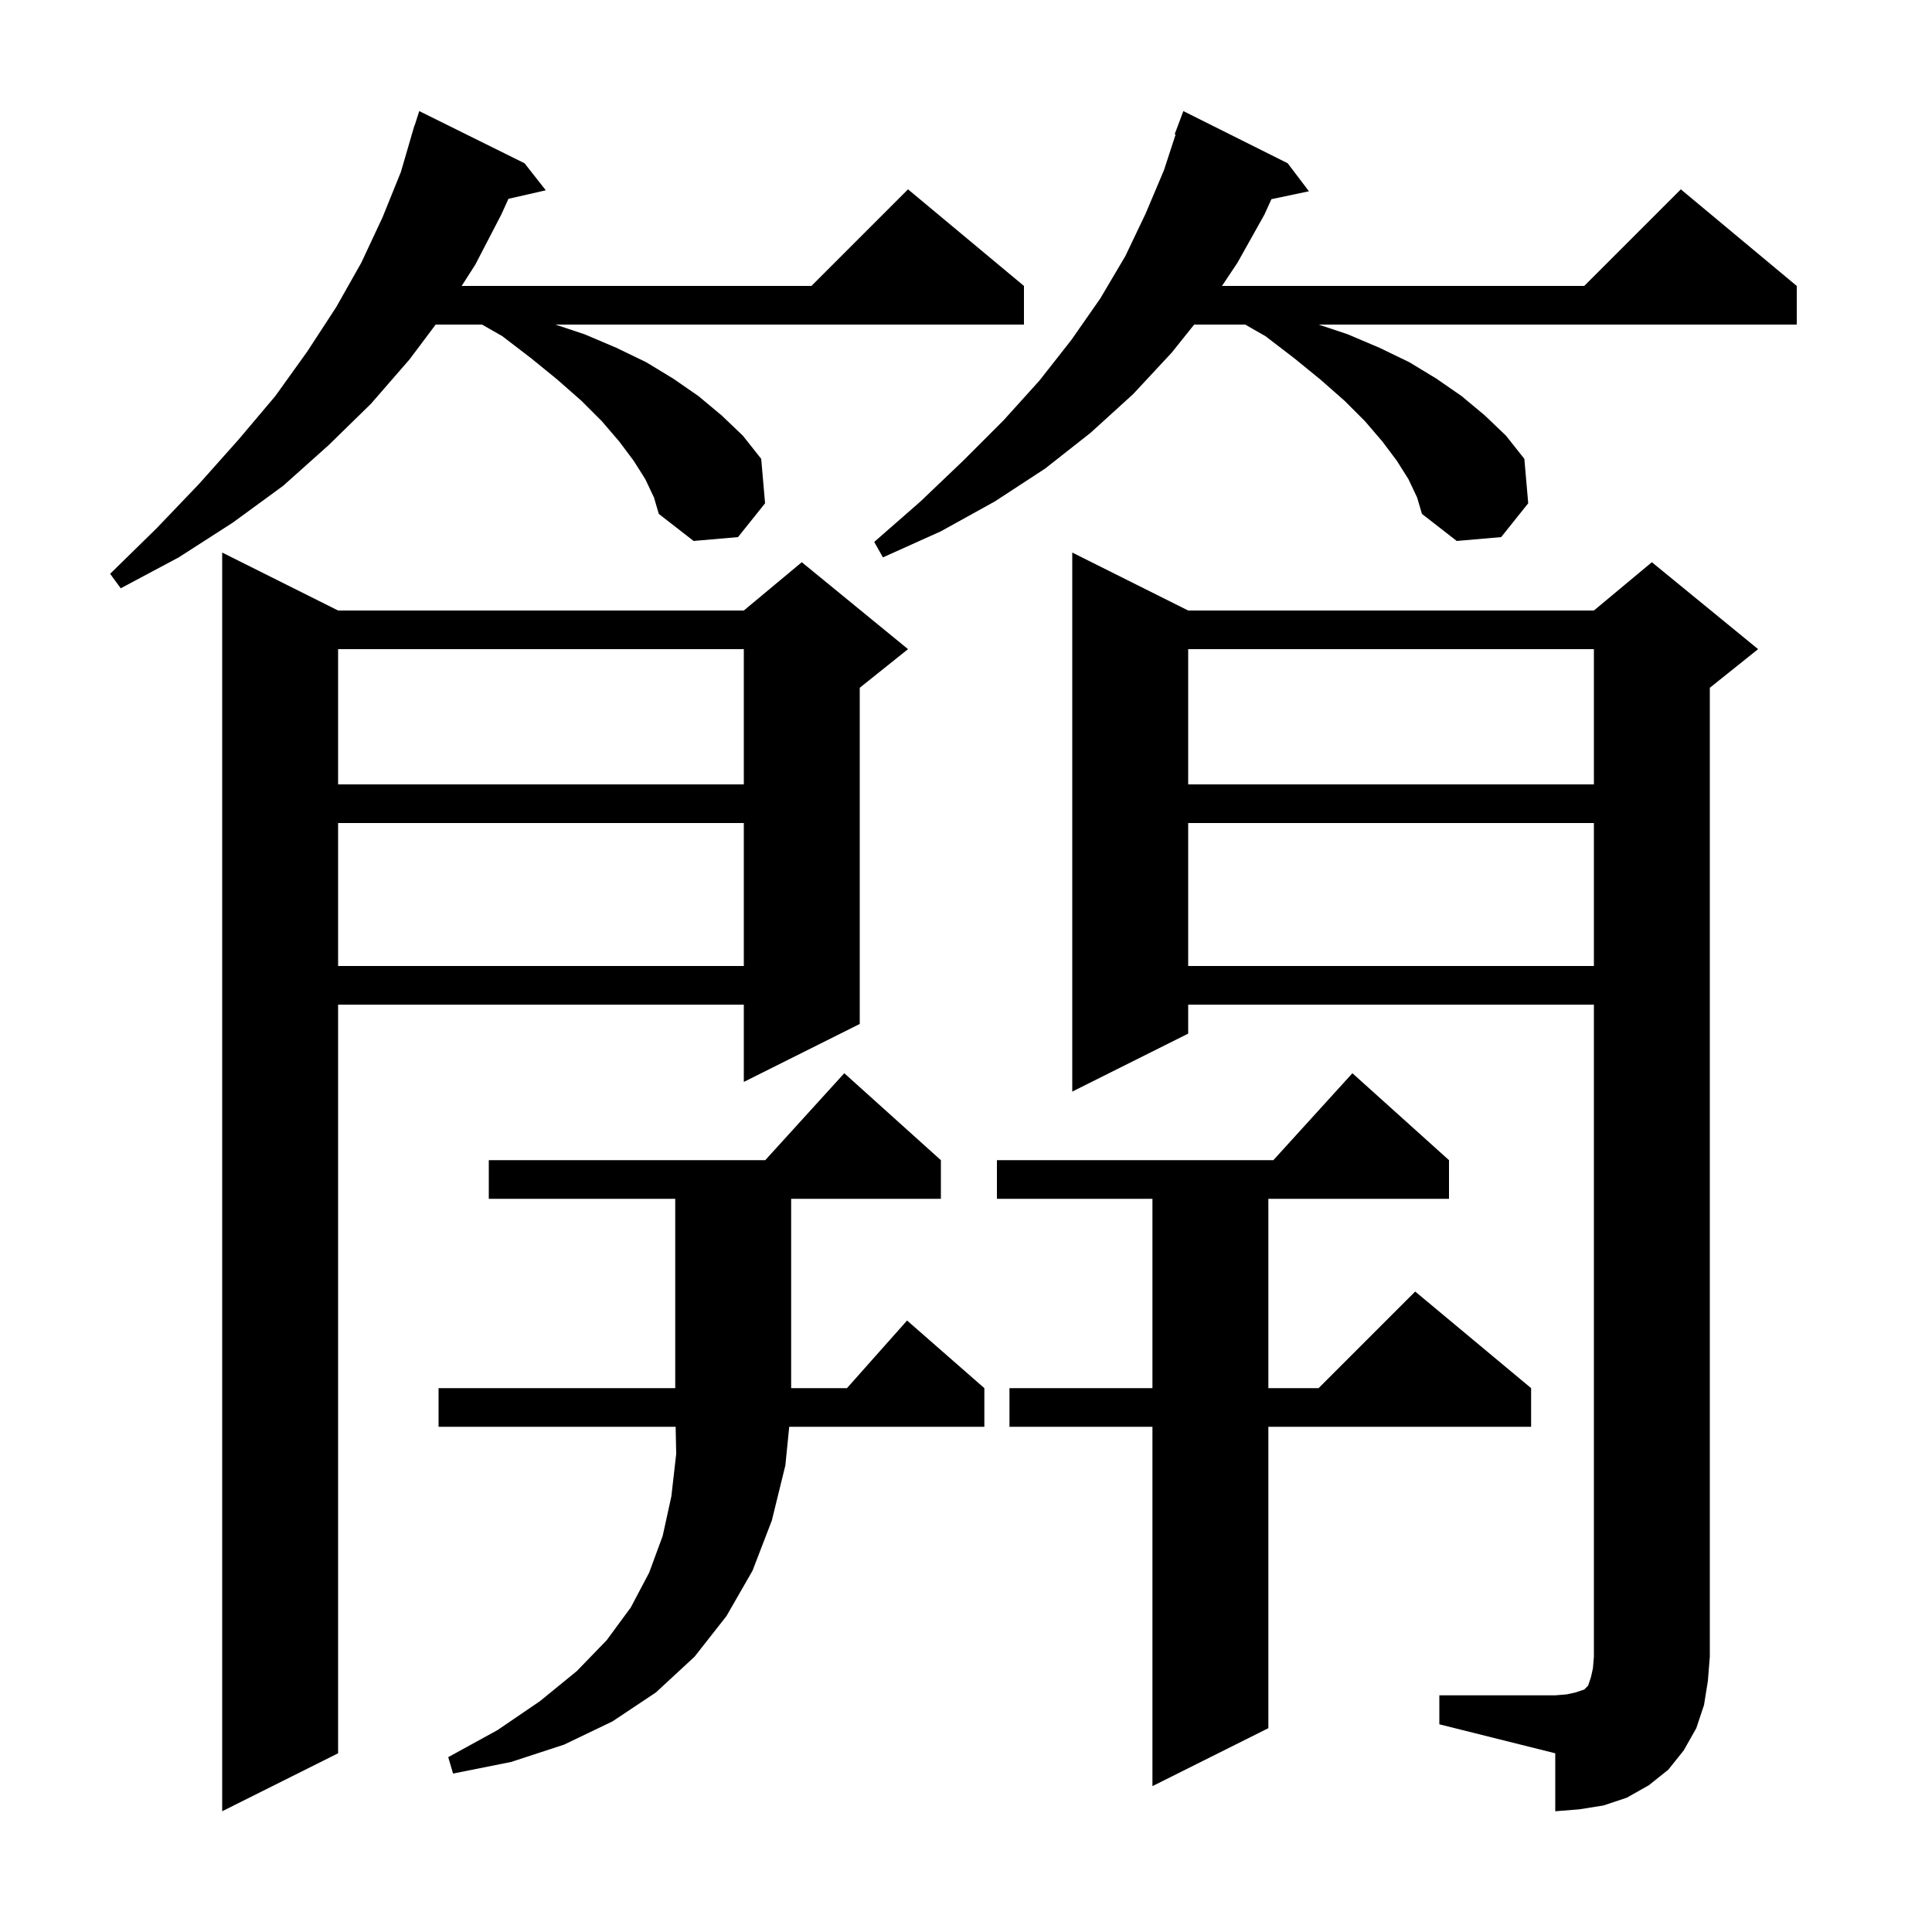 <svg xmlns="http://www.w3.org/2000/svg" xmlns:xlink="http://www.w3.org/1999/xlink" version="1.1" baseProfile="full" viewBox="0 0 200 200" width="200" height="200">
<g fill="black">
<path d="M 149.0 175.5 L 161.0 175.5 L 162.2 175.4 L 163.1 175.2 L 164.0 174.9 L 164.4 174.5 L 164.7 173.6 L 164.9 172.7 L 165.0 171.5 L 165.0 104.0 L 123.0 104.0 L 123.0 107.0 L 111.0 113.0 L 111.0 57.2 L 123.0 63.2 L 165.0 63.2 L 171.0 58.2 L 182.0 67.2 L 177.0 71.2 L 177.0 171.5 L 176.8 174.0 L 176.4 176.5 L 175.6 178.9 L 174.3 181.2 L 172.7 183.2 L 170.7 184.8 L 168.4 186.1 L 166.0 186.9 L 163.5 187.3 L 161.0 187.5 L 161.0 181.5 L 149.0 178.5 Z M 35.0 63.2 L 77.0 63.2 L 83.0 58.2 L 94.0 67.2 L 89.0 71.2 L 89.0 106.0 L 77.0 112.0 L 77.0 104.0 L 35.0 104.0 L 35.0 181.5 L 23.0 187.5 L 23.0 57.2 Z M 150.0 120.1 L 150.0 124.1 L 131.3 124.1 L 131.3 143.7 L 136.5 143.7 L 146.5 133.7 L 158.5 143.7 L 158.5 147.7 L 131.3 147.7 L 131.3 178.9 L 119.3 184.9 L 119.3 147.7 L 104.5 147.7 L 104.5 143.7 L 119.3 143.7 L 119.3 124.1 L 103.2 124.1 L 103.2 120.1 L 131.818 120.1 L 140.0 111.1 Z M 97.4 120.1 L 97.4 124.1 L 81.9 124.1 L 81.9 143.7 L 87.678 143.7 L 93.9 136.7 L 101.9 143.7 L 101.9 147.7 L 81.7 147.7 L 81.3 151.7 L 79.9 157.4 L 77.9 162.6 L 75.2 167.3 L 71.9 171.5 L 67.9 175.2 L 63.4 178.2 L 58.4 180.6 L 52.9 182.4 L 46.9 183.6 L 46.4 181.9 L 51.5 179.1 L 55.9 176.1 L 59.7 173.0 L 62.8 169.8 L 65.3 166.4 L 67.2 162.8 L 68.6 159.0 L 69.5 154.9 L 70.0 150.5 L 69.942 147.7 L 45.4 147.7 L 45.4 143.7 L 69.9 143.7 L 69.9 124.1 L 50.6 124.1 L 50.6 120.1 L 79.218 120.1 L 87.4 111.1 Z M 123.0 85.2 L 123.0 100.0 L 165.0 100.0 L 165.0 85.2 Z M 35.0 85.2 L 35.0 100.0 L 77.0 100.0 L 77.0 85.2 Z M 123.0 67.2 L 123.0 81.2 L 165.0 81.2 L 165.0 67.2 Z M 35.0 67.2 L 35.0 81.2 L 77.0 81.2 L 77.0 67.2 Z M 66.8 49.6 L 65.6 47.7 L 64.1 45.7 L 62.3 43.6 L 60.2 41.5 L 57.7 39.3 L 55.0 37.1 L 52.0 34.8 L 49.9 33.6 L 45.1 33.6 L 42.4 37.2 L 38.4 41.8 L 34.0 46.1 L 29.3 50.3 L 24.1 54.1 L 18.5 57.7 L 12.5 60.9 L 11.4 59.4 L 16.2 54.7 L 20.6 50.1 L 24.7 45.5 L 28.5 41.0 L 31.8 36.4 L 34.8 31.8 L 37.4 27.2 L 39.6 22.5 L 41.5 17.8 L 42.608 14.002 L 42.6 14.0 L 42.694 13.706 L 42.9 13.0 L 42.918 13.006 L 43.4 11.5 L 54.3 16.9 L 56.5 19.7 L 52.633 20.582 L 51.9 22.2 L 49.2 27.4 L 47.792 29.6 L 84.0 29.6 L 94.0 19.6 L 106.0 29.6 L 106.0 33.6 L 57.5 33.6 L 60.5 34.6 L 63.8 36.0 L 66.9 37.5 L 69.7 39.2 L 72.3 41.0 L 74.7 43.0 L 76.9 45.1 L 78.8 47.5 L 79.2 52.1 L 76.4 55.6 L 71.8 56.0 L 68.2 53.2 L 67.7 51.5 Z M 145.8 49.6 L 144.6 47.7 L 143.1 45.7 L 141.3 43.6 L 139.2 41.5 L 136.7 39.3 L 134.0 37.1 L 131.0 34.8 L 128.9 33.6 L 123.62 33.6 L 121.3 36.5 L 117.3 40.8 L 112.9 44.8 L 108.2 48.5 L 103.0 51.9 L 97.4 55.0 L 91.4 57.7 L 90.5 56.1 L 95.3 51.9 L 99.7 47.7 L 103.9 43.5 L 107.6 39.4 L 110.9 35.2 L 113.9 30.9 L 116.5 26.5 L 118.6 22.1 L 120.5 17.6 L 121.698 13.925 L 121.6 13.9 L 122.5 11.5 L 133.3 16.9 L 135.5 19.8 L 131.617 20.618 L 130.9 22.2 L 128.1 27.2 L 126.5 29.6 L 164.0 29.6 L 174.0 19.6 L 186.0 29.6 L 186.0 33.6 L 136.5 33.6 L 139.5 34.6 L 142.8 36.0 L 145.9 37.5 L 148.7 39.2 L 151.3 41.0 L 153.7 43.0 L 155.9 45.1 L 157.8 47.5 L 158.2 52.1 L 155.4 55.6 L 150.8 56.0 L 147.2 53.2 L 146.7 51.5 Z " />
</g>
</svg>
